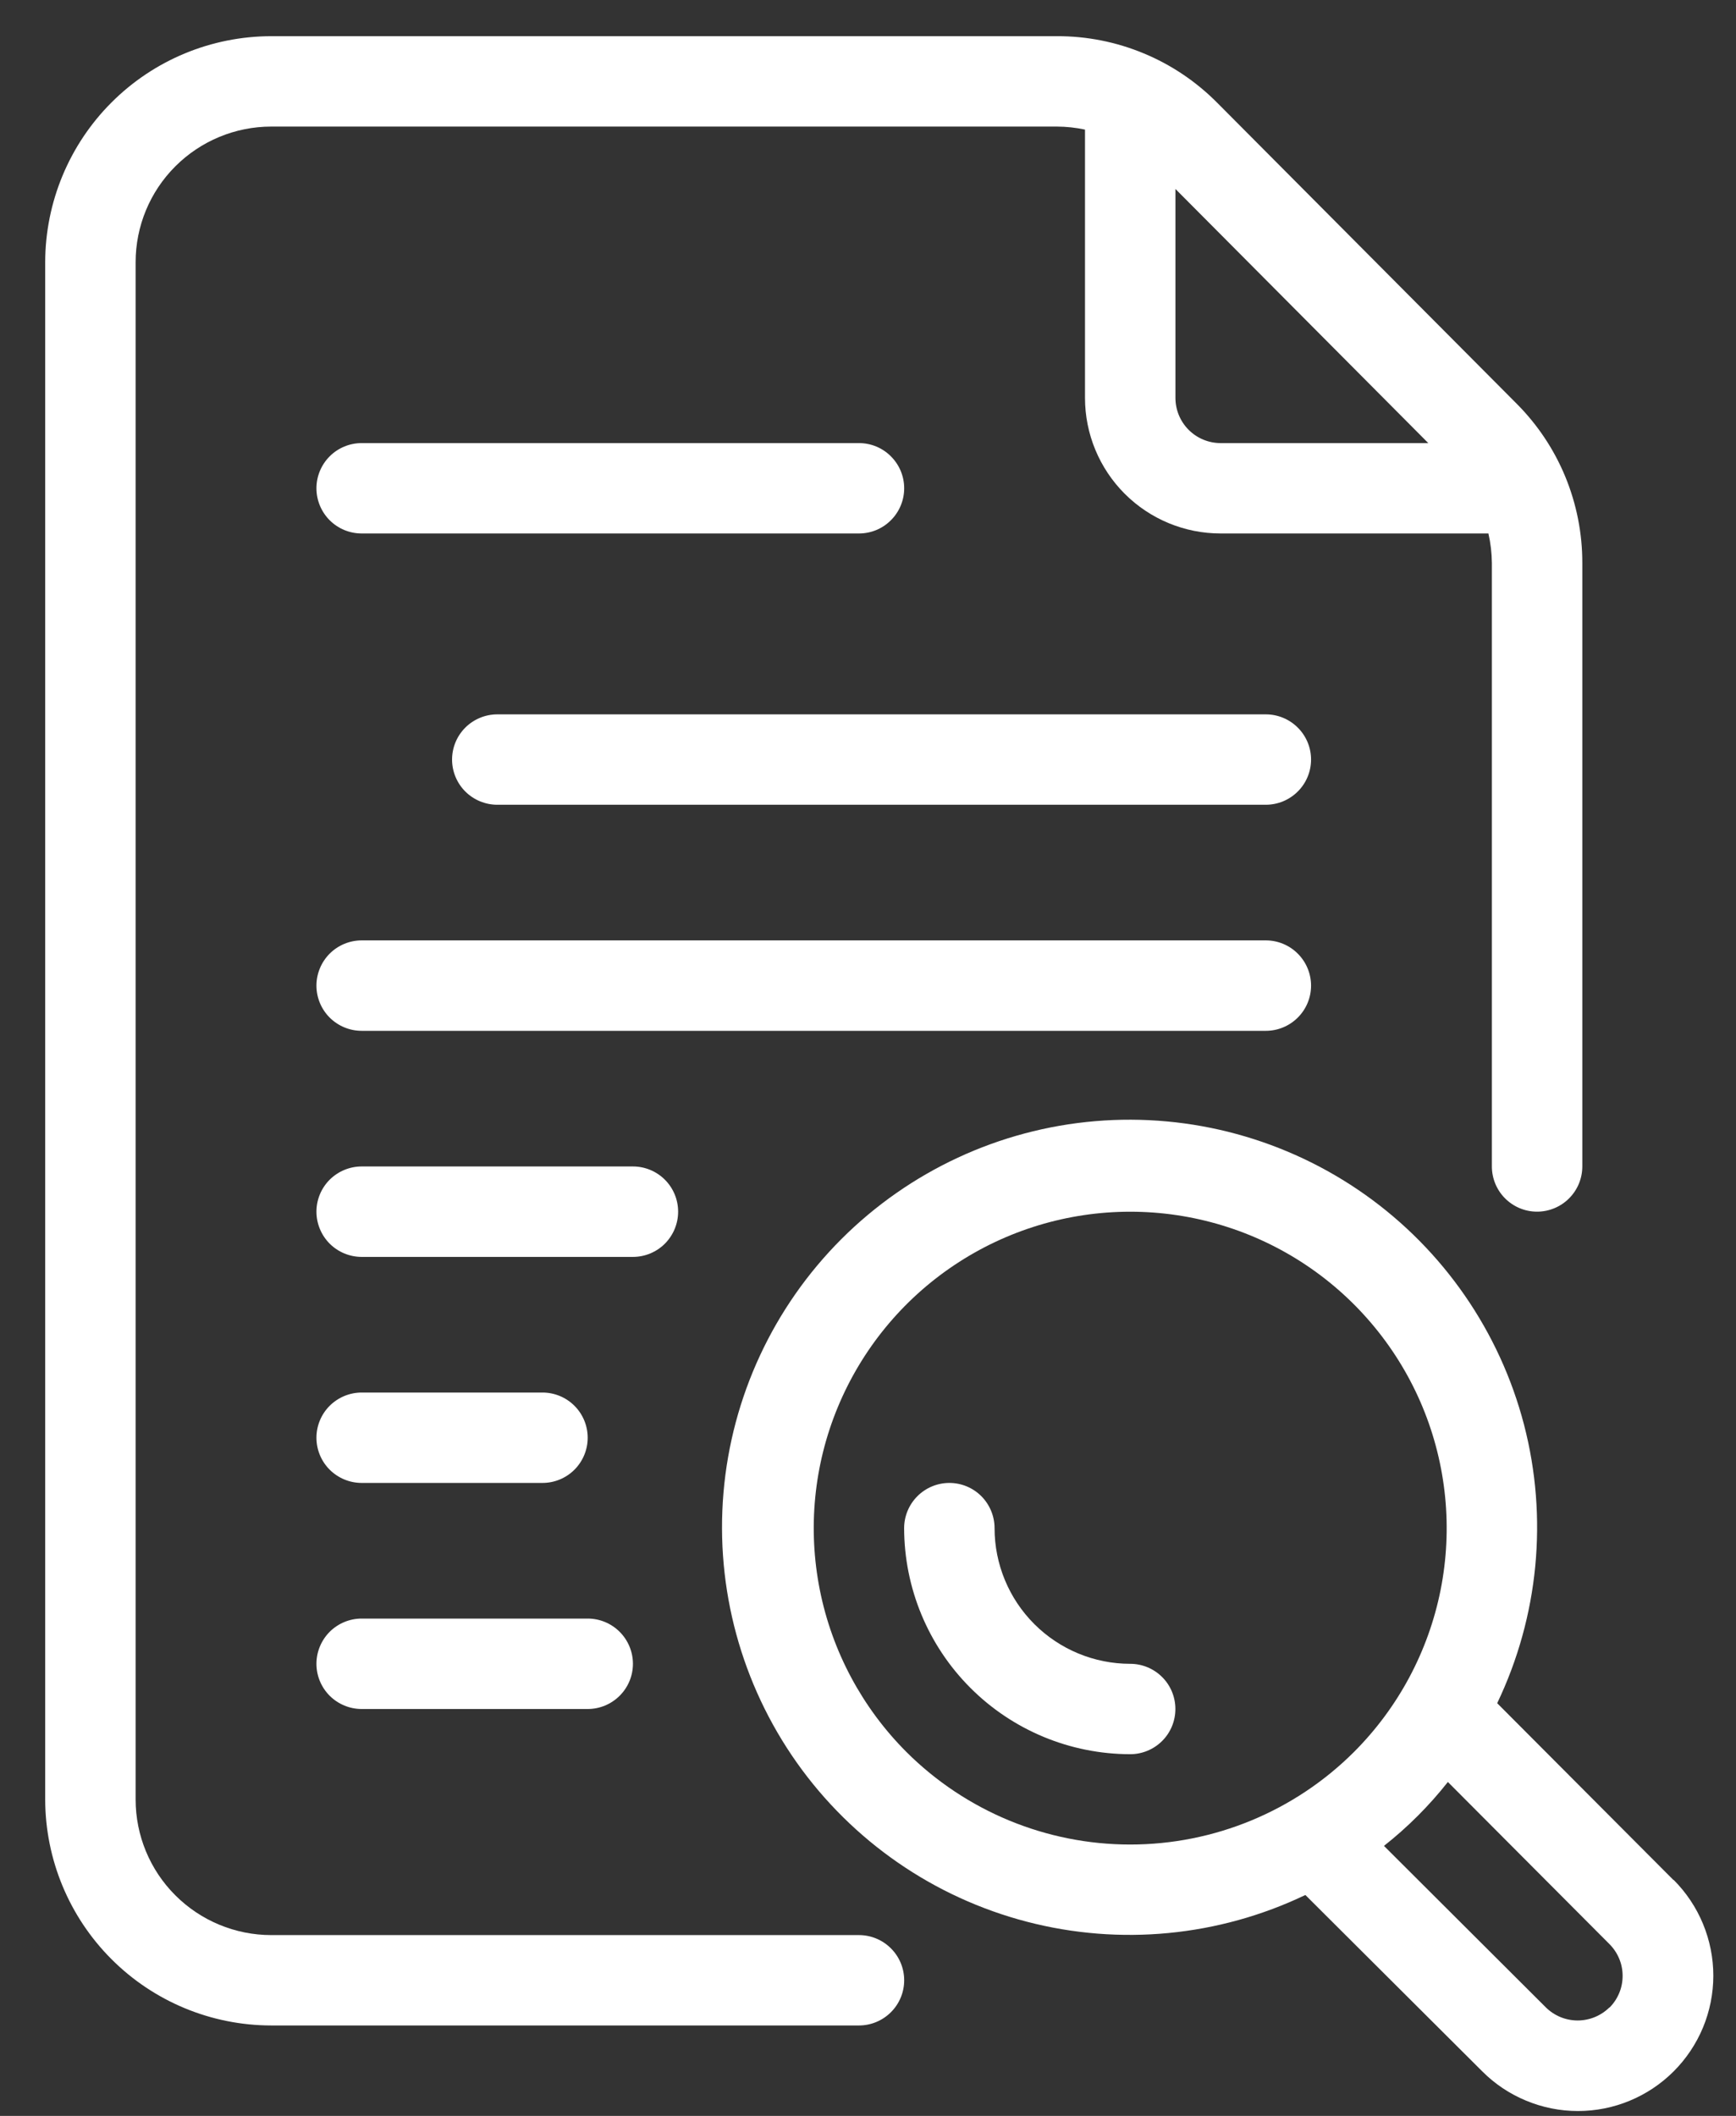<svg width="32" height="39" viewBox="0 0 32 39" fill="none" xmlns="http://www.w3.org/2000/svg">
<rect x="0" y="0" width="32" height="39" fill="#333333" stroke="none"/>
<path d="M30.848 34.653L27.598 31.393C28.363 29.794 28.538 27.976 28.093 26.261C27.646 24.545 26.608 23.043 25.162 22.019C23.715 20.995 21.952 20.515 20.186 20.665C18.42 20.815 16.764 21.585 15.51 22.838C14.257 24.091 13.486 25.747 13.336 27.514C13.186 29.28 13.665 31.042 14.688 32.489C15.712 33.936 17.215 34.975 18.93 35.421C20.645 35.868 22.463 35.693 24.062 34.928L27.322 38.178C27.553 38.41 27.828 38.594 28.131 38.719C28.434 38.845 28.758 38.91 29.086 38.91C29.413 38.91 29.738 38.846 30.041 38.72C30.343 38.595 30.619 38.411 30.85 38.18C31.082 37.948 31.266 37.673 31.392 37.37C31.517 37.068 31.582 36.743 31.582 36.416C31.582 36.088 31.517 35.763 31.392 35.461C31.267 35.158 31.083 34.883 30.852 34.651L30.848 34.653ZM16.708 32.292C15.893 31.476 15.337 30.436 15.112 29.305C14.887 28.173 15.002 27 15.444 25.935C15.886 24.869 16.633 23.958 17.593 23.317C18.552 22.676 19.68 22.334 20.833 22.334C21.987 22.334 23.115 22.676 24.074 23.317C25.033 23.958 25.781 24.869 26.223 25.935C26.664 27 26.78 28.173 26.555 29.305C26.33 30.436 25.774 31.476 24.958 32.292C23.864 33.384 22.38 33.998 20.833 33.998C19.287 33.998 17.803 33.384 16.708 32.292ZM29.667 37C29.511 37.154 29.3 37.241 29.081 37.241C28.861 37.241 28.651 37.154 28.495 37L25.511 34.023C25.949 33.678 26.344 33.282 26.689 32.845L29.667 35.833C29.744 35.91 29.805 36.001 29.847 36.102C29.889 36.202 29.91 36.31 29.91 36.419C29.91 36.528 29.889 36.636 29.847 36.736C29.805 36.837 29.744 36.928 29.667 37.005V37Z" fill="white"/>
<path d="M15.833 35.667H5C4.337 35.667 3.701 35.403 3.232 34.934C2.763 34.466 2.5 33.83 2.5 33.167V4.833C2.5 4.17 2.763 3.534 3.232 3.066C3.701 2.597 4.337 2.333 5 2.333H19.483C19.657 2.334 19.83 2.352 20 2.389V7.333C20 7.996 20.263 8.632 20.732 9.101C21.201 9.57 21.837 9.833 22.5 9.833H27.436C27.477 10.011 27.498 10.193 27.5 10.376V21.5C27.5 21.721 27.588 21.933 27.744 22.089C27.9 22.245 28.112 22.333 28.333 22.333C28.554 22.333 28.766 22.245 28.922 22.089C29.079 21.933 29.167 21.721 29.167 21.5V10.376C29.168 9.83 29.061 9.29 28.853 8.785C28.645 8.281 28.339 7.823 27.953 7.437L22.437 1.894C22.05 1.504 21.59 1.194 21.083 0.984C20.576 0.773 20.032 0.665 19.483 0.667H5C3.895 0.668 2.836 1.107 2.055 1.889C1.274 2.67 0.835 3.729 0.833 4.833V33.167C0.835 34.271 1.274 35.33 2.055 36.111C2.836 36.893 3.895 37.332 5 37.333H15.833C16.054 37.333 16.266 37.245 16.422 37.089C16.579 36.933 16.667 36.721 16.667 36.5C16.667 36.279 16.579 36.067 16.422 35.911C16.266 35.755 16.054 35.667 15.833 35.667ZM26.328 8.167H22.5C22.279 8.167 22.067 8.079 21.911 7.923C21.754 7.766 21.667 7.554 21.667 7.333V3.483L26.328 8.167Z" fill="white"/>
<path d="M6.667 9.833H15.833C16.054 9.833 16.266 9.746 16.422 9.589C16.579 9.433 16.667 9.221 16.667 9C16.667 8.779 16.579 8.567 16.422 8.411C16.266 8.254 16.054 8.167 15.833 8.167H6.667C6.446 8.167 6.234 8.254 6.077 8.411C5.921 8.567 5.833 8.779 5.833 9C5.833 9.221 5.921 9.433 6.077 9.589C6.234 9.746 6.446 9.833 6.667 9.833Z" fill="white"/>
<path d="M23.333 13.167H9.167C8.946 13.167 8.734 13.255 8.577 13.411C8.421 13.567 8.333 13.779 8.333 14C8.333 14.221 8.421 14.433 8.577 14.589C8.734 14.745 8.946 14.833 9.167 14.833H23.333C23.554 14.833 23.766 14.745 23.922 14.589C24.079 14.433 24.167 14.221 24.167 14C24.167 13.779 24.079 13.567 23.922 13.411C23.766 13.255 23.554 13.167 23.333 13.167Z" fill="white"/>
<path d="M24.167 18.167C24.167 17.946 24.079 17.734 23.922 17.577C23.766 17.421 23.554 17.333 23.333 17.333H6.667C6.446 17.333 6.234 17.421 6.077 17.577C5.921 17.734 5.833 17.946 5.833 18.167C5.833 18.388 5.921 18.6 6.077 18.756C6.234 18.912 6.446 19 6.667 19H23.333C23.554 19 23.766 18.912 23.922 18.756C24.079 18.6 24.167 18.388 24.167 18.167Z" fill="white"/>
<path d="M12.5 22.333C12.5 22.112 12.412 21.9 12.256 21.744C12.1 21.588 11.888 21.5 11.667 21.5H6.667C6.446 21.5 6.234 21.588 6.077 21.744C5.921 21.9 5.833 22.112 5.833 22.333C5.833 22.554 5.921 22.766 6.077 22.923C6.234 23.079 6.446 23.167 6.667 23.167H11.667C11.888 23.167 12.1 23.079 12.256 22.923C12.412 22.766 12.5 22.554 12.5 22.333Z" fill="white"/>
<path d="M6.667 27.333H10C10.221 27.333 10.433 27.245 10.589 27.089C10.745 26.933 10.833 26.721 10.833 26.5C10.833 26.279 10.745 26.067 10.589 25.911C10.433 25.755 10.221 25.667 10 25.667H6.667C6.446 25.667 6.234 25.755 6.077 25.911C5.921 26.067 5.833 26.279 5.833 26.5C5.833 26.721 5.921 26.933 6.077 27.089C6.234 27.245 6.446 27.333 6.667 27.333Z" fill="white"/>
<path d="M6.667 31.5H10.833C11.054 31.5 11.266 31.412 11.422 31.256C11.579 31.1 11.667 30.888 11.667 30.667C11.667 30.446 11.579 30.234 11.422 30.077C11.266 29.921 11.054 29.833 10.833 29.833H6.667C6.446 29.833 6.234 29.921 6.077 30.077C5.921 30.234 5.833 30.446 5.833 30.667C5.833 30.888 5.921 31.1 6.077 31.256C6.234 31.412 6.446 31.5 6.667 31.5Z" fill="white"/>
<path d="M20.833 30.667C20.17 30.667 19.534 30.403 19.065 29.934C18.597 29.466 18.333 28.83 18.333 28.167C18.333 27.946 18.245 27.734 18.089 27.577C17.933 27.421 17.721 27.333 17.5 27.333C17.279 27.333 17.067 27.421 16.911 27.577C16.754 27.734 16.666 27.946 16.666 28.167C16.668 29.271 17.107 30.33 17.888 31.111C18.669 31.893 19.729 32.332 20.833 32.333C21.054 32.333 21.266 32.245 21.422 32.089C21.579 31.933 21.666 31.721 21.666 31.5C21.666 31.279 21.579 31.067 21.422 30.911C21.266 30.755 21.054 30.667 20.833 30.667Z" fill="white"/>
</svg>
